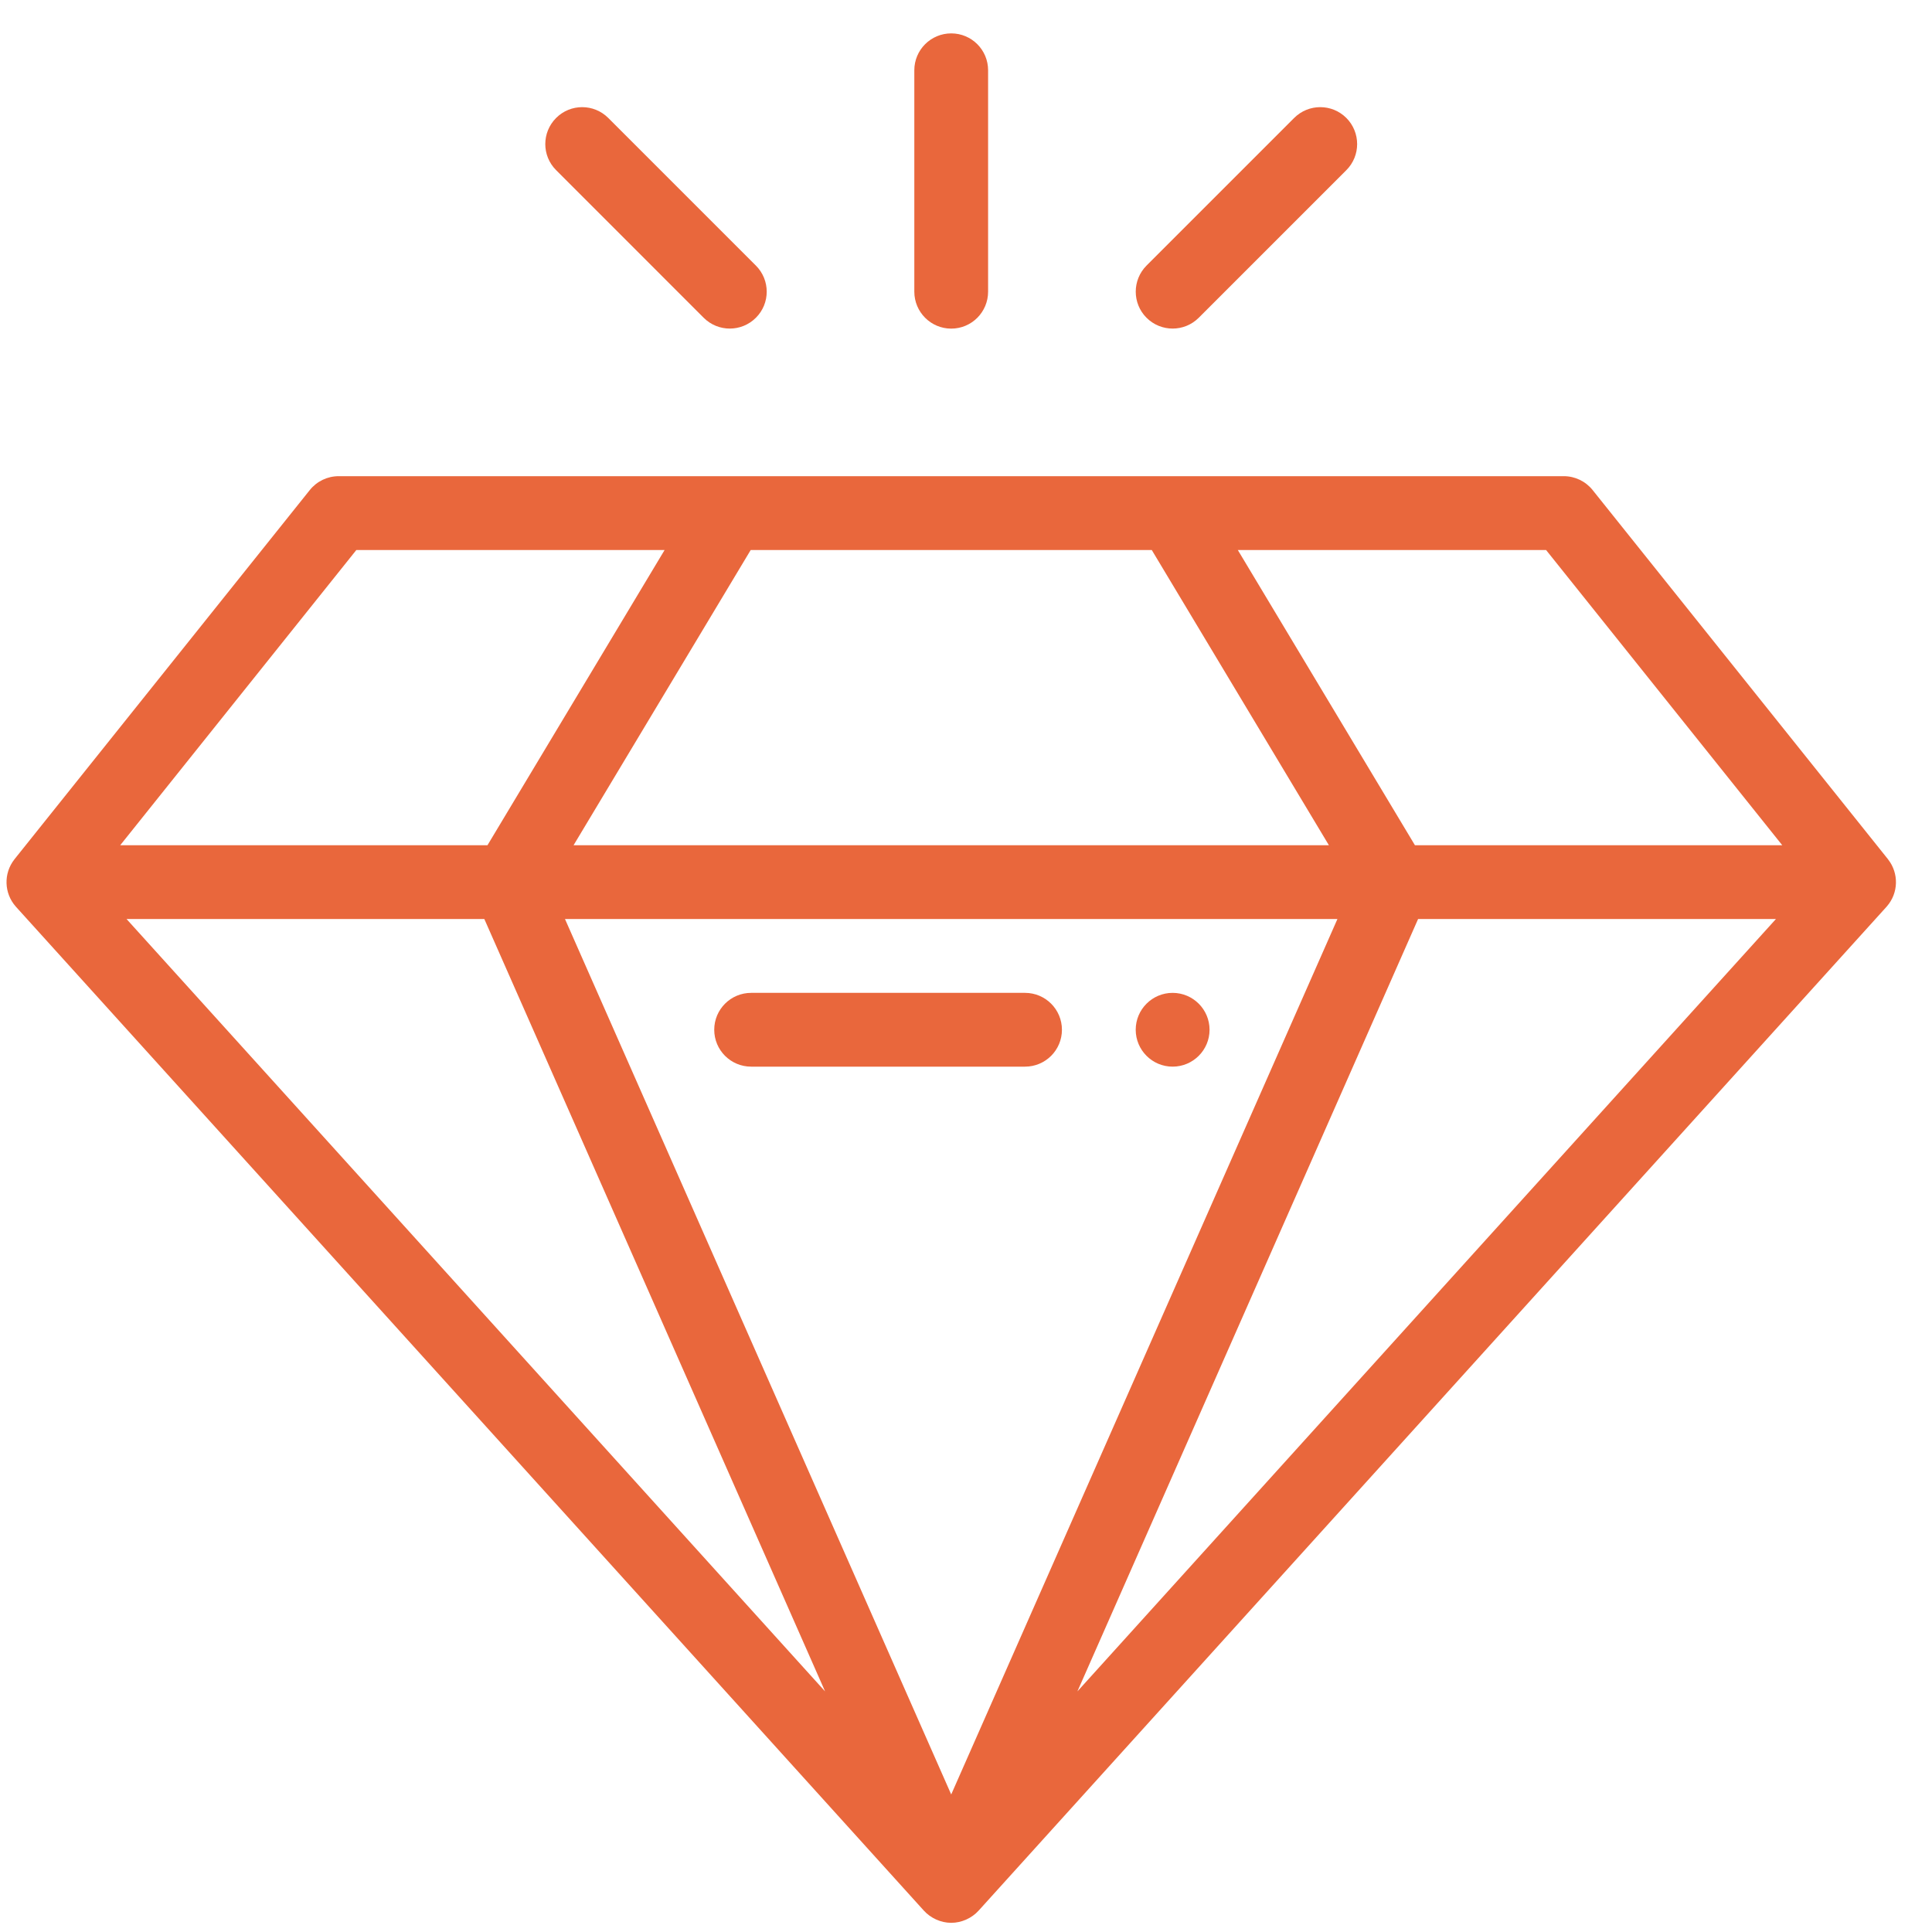 <svg width="32" height="32" viewBox="0 0 32 32" fill="none" xmlns="http://www.w3.org/2000/svg">
<g id="diamond 1" clip-path="url(#clip0_390_6839)">
<path id="Vector" d="M19.422 16.445C19.085 16.445 18.811 16.719 18.811 17.056C18.811 17.393 19.085 17.667 19.422 17.667C19.76 17.667 20.034 17.393 20.034 17.056C20.034 16.719 19.76 16.445 19.422 16.445Z" fill="#E9673C"/>
<path id="Vector_2" d="M0.26 15.014C0.262 15.016 0.263 15.018 0.265 15.02C0.265 15.02 0.265 15.021 0.266 15.021L15.302 31.646C15.414 31.77 15.584 31.848 15.755 31.848C15.926 31.848 16.096 31.771 16.209 31.646L31.245 15.021C31.245 15.021 31.245 15.02 31.246 15.02C31.247 15.018 31.249 15.016 31.251 15.014C31.447 14.791 31.452 14.464 31.274 14.236C31.272 14.234 31.271 14.231 31.269 14.229L26.379 8.117C26.263 7.972 26.087 7.887 25.902 7.887C23.41 7.887 7.636 7.887 5.609 7.887C5.423 7.887 5.247 7.972 5.131 8.117L0.242 14.229C0.24 14.231 0.239 14.234 0.237 14.236C0.057 14.466 0.066 14.794 0.26 15.014ZM12.434 9.11H19.077L22.011 14H9.5L12.434 9.11ZM9.358 15.222H22.152L15.755 29.722L9.358 15.222ZM23.488 15.222H29.415L17.845 28.015L23.488 15.222ZM8.022 15.222L13.666 28.015L2.096 15.222H8.022ZM29.52 14H23.436L20.502 9.11H25.608L29.52 14ZM5.902 9.11H11.008L8.074 14H1.991L5.902 9.11Z" fill="#E9673C"/>
<path id="Vector_3" d="M16.978 16.445H12.441C12.104 16.445 11.83 16.718 11.83 17.056C11.83 17.394 12.104 17.667 12.441 17.667H16.978C17.315 17.667 17.589 17.394 17.589 17.056C17.589 16.718 17.315 16.445 16.978 16.445Z" fill="#E9673C"/>
<path id="Vector_4" d="M15.755 5.443C16.093 5.443 16.366 5.169 16.366 4.831V1.164C16.366 0.826 16.093 0.553 15.755 0.553C15.418 0.553 15.144 0.826 15.144 1.164V4.831C15.144 5.169 15.418 5.443 15.755 5.443Z" fill="#E9673C"/>
<path id="Vector_5" d="M19.855 5.263L22.3 2.818C22.538 2.58 22.538 2.193 22.3 1.954C22.061 1.715 21.674 1.715 21.435 1.954L18.99 4.399C18.752 4.638 18.752 5.025 18.99 5.263C19.229 5.502 19.616 5.502 19.855 5.263Z" fill="#E9673C"/>
<path id="Vector_6" d="M11.655 5.263C11.894 5.502 12.281 5.502 12.52 5.263C12.759 5.025 12.759 4.638 12.52 4.399L10.075 1.954C9.836 1.715 9.449 1.715 9.211 1.954C8.972 2.193 8.972 2.58 9.211 2.818L11.655 5.263Z" fill="#E9673C"/>
</g>
<defs>
<clipPath id="clip0_390_6839">
<rect width="31.295" height="31.295" fill="white" transform="translate(0.108 0.553)"/>
</clipPath>
</defs>
</svg>
